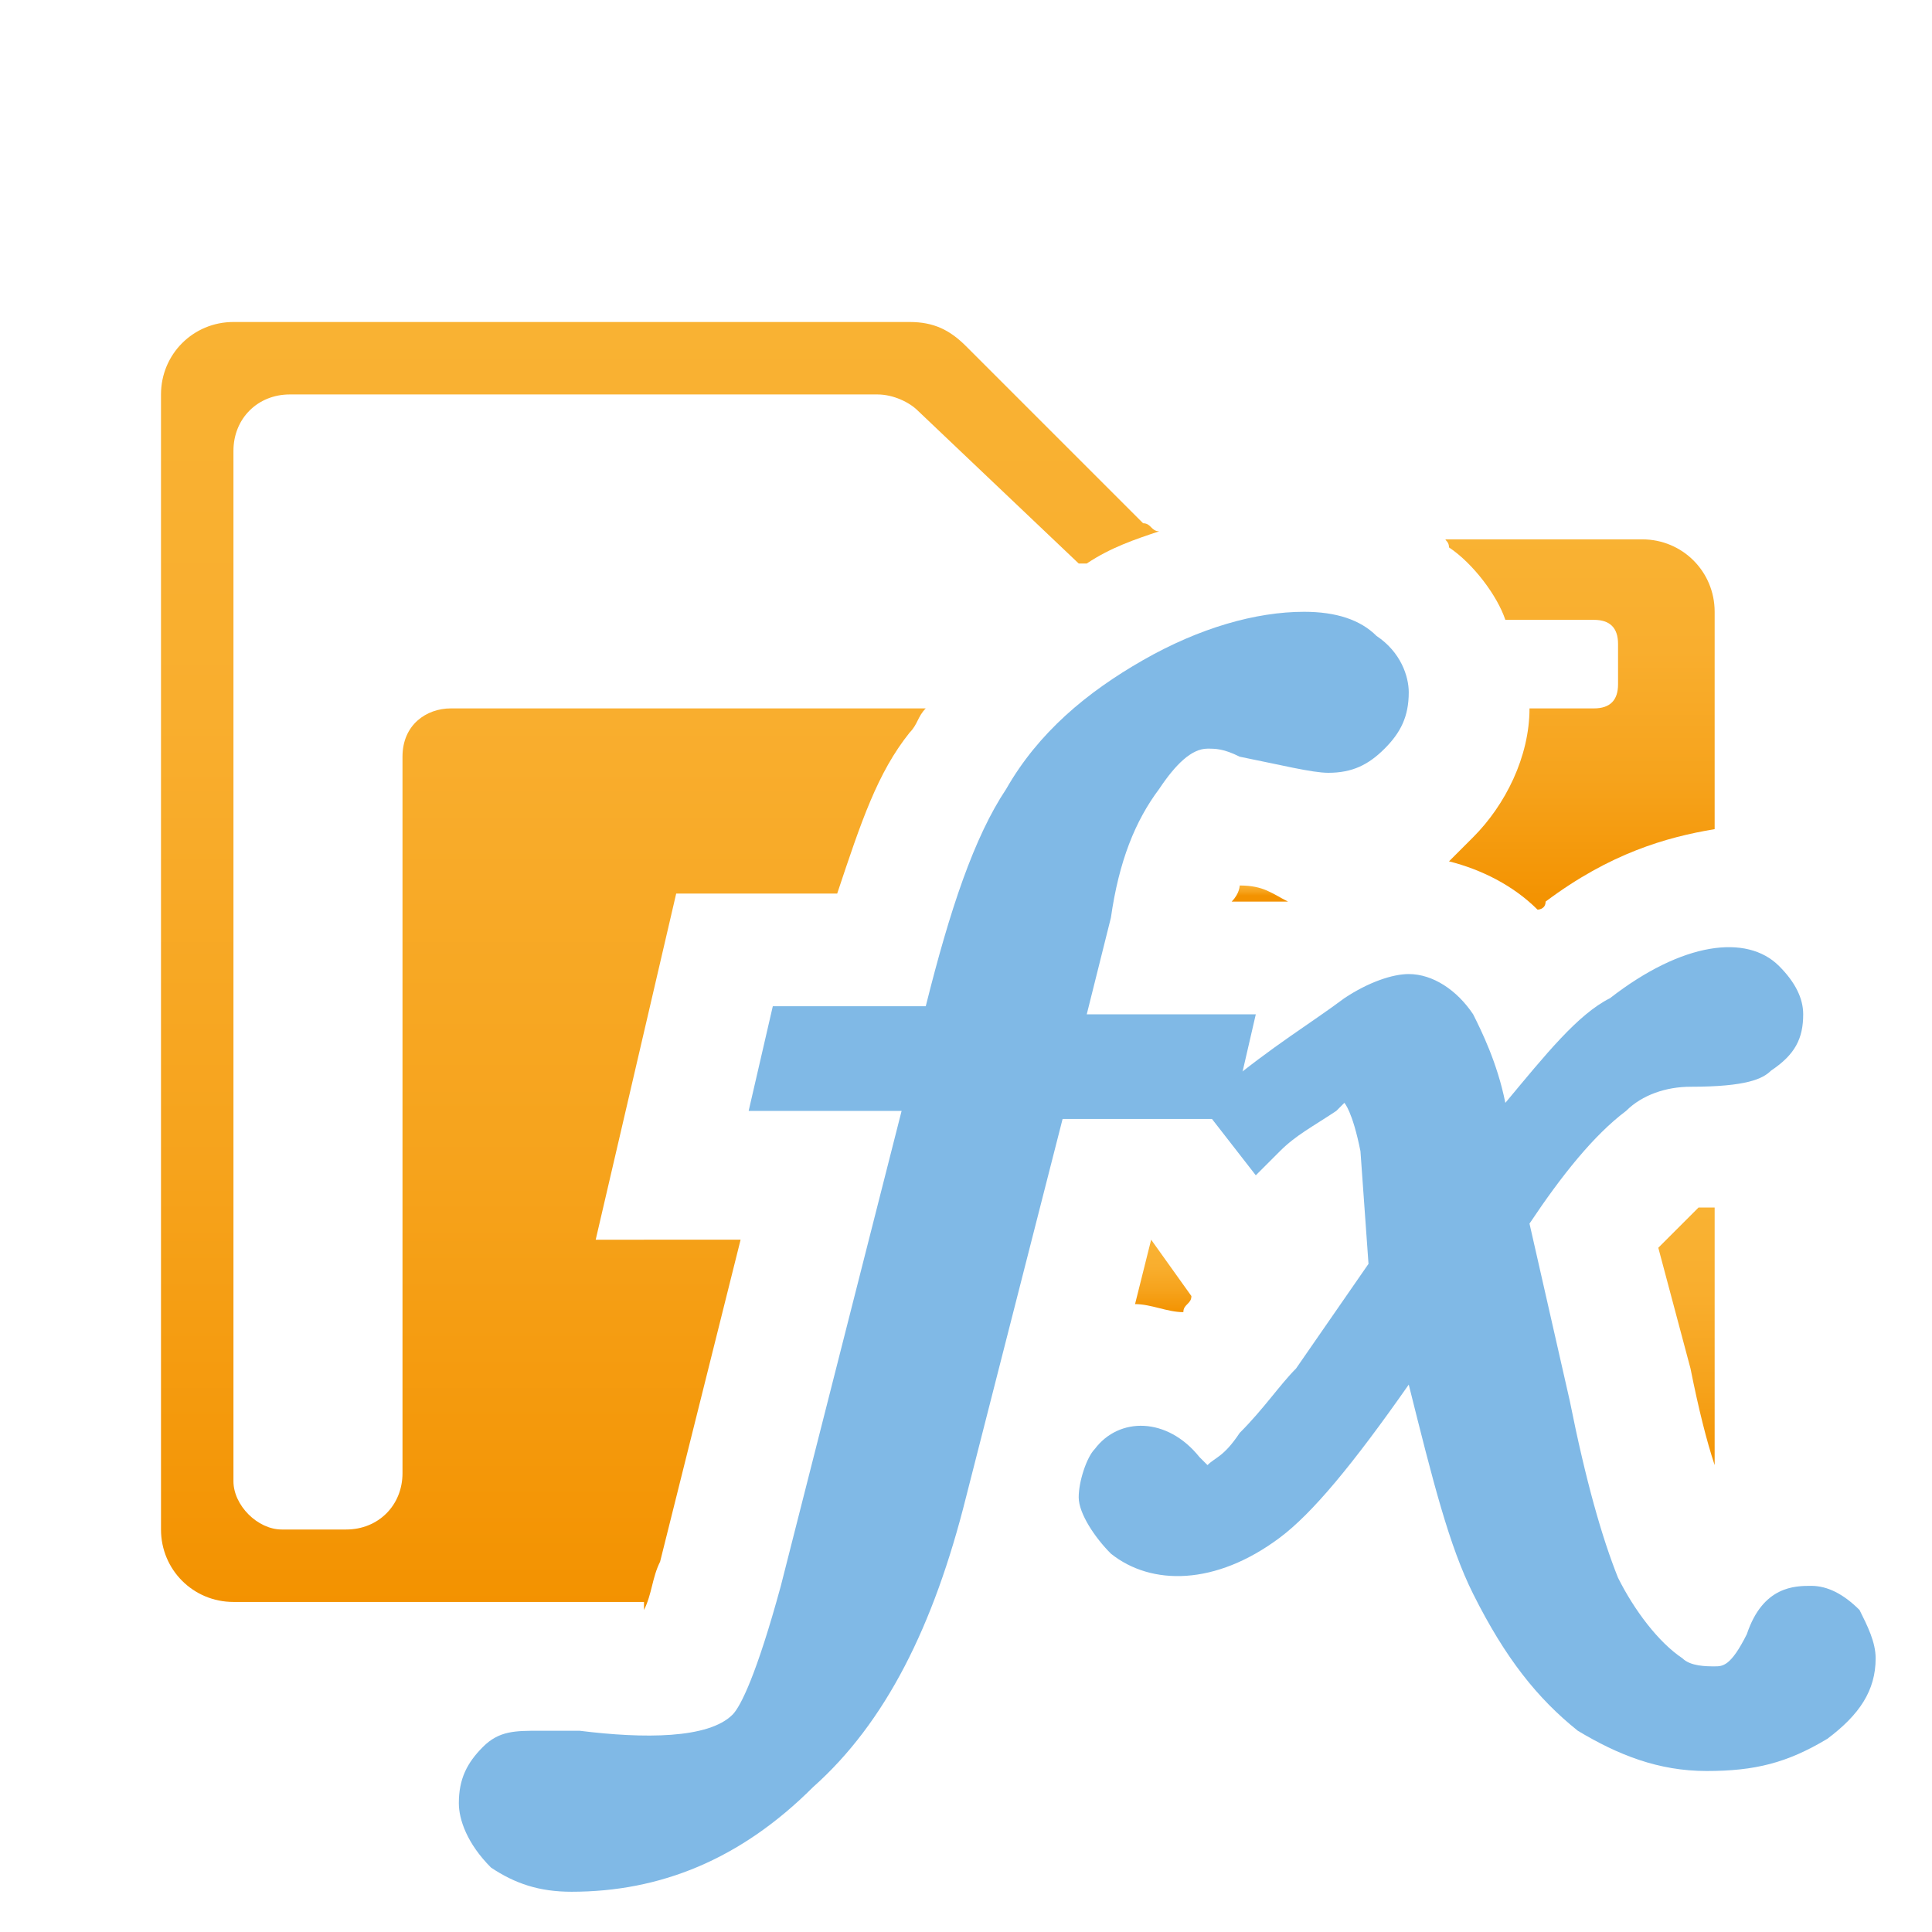 <?xml version="1.0" encoding="utf-8"?>
<!-- Generator: Adobe Illustrator 24.3.0, SVG Export Plug-In . SVG Version: 6.00 Build 0)  -->
<svg version="1.1" id="Layer_1" xmlns="http://www.w3.org/2000/svg" xmlns:xlink="http://www.w3.org/1999/xlink" x="0px" y="0px"
	 viewBox="0 0 24 24" style="enable-background:new 0 0 24 24;" xml:space="preserve">
<style type="text/css">
	.st0{fill:#80B9E6;}
	.st1{fill:url(#SVGID_1_);}
	.st2{fill:url(#SVGID_2_);}
	.st3{fill:url(#SVGID_3_);}
	.st4{fill:url(#SVGID_4_);}
	.st5{fill:url(#SVGID_5_);}
	.st6{fill:url(#SVGID_6_);}
</style>
<g id="Layer_2_1_">
	<g>
		<g>
			<path class="st0" d="M7.1,23.5c-0.4,0-0.7-0.1-1-0.3c-0.3-0.3-0.4-0.6-0.4-0.8c0-0.3,0.1-0.5,0.3-0.7c0.2-0.2,0.4-0.2,0.7-0.2
				c0.1,0,0.3,0,0.5,0c0.8,0.1,1.6,0.1,1.9-0.2c0.1-0.1,0.3-0.5,0.6-1.6l1.5-5.9H9.3l0.3-1.3h1.9c0.3-1.2,0.6-2.1,1-2.7
				c0.4-0.7,1-1.2,1.7-1.6c0.7-0.4,1.4-0.6,2-0.6c0.4,0,0.7,0.1,0.9,0.3c0.3,0.2,0.4,0.5,0.4,0.7c0,0.3-0.1,0.5-0.3,0.7
				c-0.2,0.2-0.4,0.3-0.7,0.3c-0.2,0-0.6-0.1-1.1-0.2c-0.2-0.1-0.3-0.1-0.4-0.1c-0.2,0-0.4,0.2-0.6,0.5c-0.3,0.4-0.5,0.9-0.6,1.6
				l-0.3,1.2h2.1l-0.3,1.3h-2.1L12,18.6c-0.4,1.6-1,2.8-1.9,3.6C9.2,23.1,8.2,23.5,7.1,23.5z"/>
		</g>
		<g>
			<path class="st0" d="M21.2,22c-0.6,0-1.1-0.2-1.6-0.5c-0.5-0.4-0.9-0.9-1.3-1.7c-0.3-0.6-0.5-1.4-0.8-2.6c-0.7,1-1.2,1.6-1.6,1.9
				c-0.8,0.6-1.6,0.6-2.1,0.2c-0.2-0.2-0.4-0.5-0.4-0.7s0.1-0.5,0.2-0.6c0.3-0.4,0.9-0.4,1.3,0.1c0.1,0.1,0.1,0.1,0.1,0.1
				c0.1-0.1,0.2-0.1,0.4-0.4c0.3-0.3,0.5-0.6,0.7-0.8l0.9-1.3l-0.1-1.4c-0.1-0.5-0.2-0.6-0.2-0.6s0,0-0.1,0.1
				c-0.3,0.2-0.5,0.3-0.7,0.5l-0.3,0.3l-0.7-0.9l0.3-0.2c0.6-0.5,1.1-0.8,1.5-1.1c0.3-0.2,0.6-0.3,0.8-0.3c0.3,0,0.6,0.2,0.8,0.5
				c0.1,0.2,0.3,0.6,0.4,1.1c0.5-0.6,0.9-1.1,1.3-1.3c0.9-0.7,1.7-0.8,2.1-0.4c0.2,0.2,0.3,0.4,0.3,0.6c0,0.3-0.1,0.5-0.4,0.7
				c-0.1,0.1-0.3,0.2-1,0.2c-0.3,0-0.6,0.1-0.8,0.3c-0.4,0.3-0.8,0.8-1.2,1.4l0.5,2.2c0.2,1,0.4,1.7,0.6,2.2c0.2,0.4,0.5,0.8,0.8,1
				c0.1,0.1,0.3,0.1,0.4,0.1s0.2,0,0.4-0.4c0.2-0.6,0.6-0.6,0.8-0.6c0.2,0,0.4,0.1,0.6,0.3c0.1,0.2,0.2,0.4,0.2,0.6
				c0,0.4-0.2,0.7-0.6,1C22.2,21.9,21.8,22,21.2,22z"/>
		</g>
	</g>
</g>
<g>
	<linearGradient id="SVGID_1_" gradientUnits="userSpaceOnUse" x1="20.302" y1="19.716" x2="20.302" y2="19.714">
		<stop  offset="0" style="stop-color:#F39200"/>
		<stop  offset="0.339" style="stop-color:#F6A31C"/>
		<stop  offset="0.686" style="stop-color:#F9AE2E"/>
		<stop  offset="1" style="stop-color:#F9B233"/>
	</linearGradient>
	<polygon class="st1" points="20.3,19.7 20.3,19.7 20.3,19.7 	"/>
	<linearGradient id="SVGID_2_" gradientUnits="userSpaceOnUse" x1="20.907" y1="18.322" x2="20.907" y2="15.019">
		<stop  offset="0" style="stop-color:#F39200"/>
		<stop  offset="0.339" style="stop-color:#F6A31C"/>
		<stop  offset="0.686" style="stop-color:#F9AE2E"/>
		<stop  offset="1" style="stop-color:#F9B233"/>
	</linearGradient>
	<path class="st2" d="M20.6,15.5l0.4,1.5c0.1,0.5,0.2,0.9,0.3,1.2V15c-0.1,0-0.1,0-0.2,0C21,15.1,20.8,15.3,20.6,15.5z"/>
	<linearGradient id="SVGID_3_" gradientUnits="userSpaceOnUse" x1="14.492" y1="16.309" x2="14.492" y2="15.469">
		<stop  offset="0" style="stop-color:#F39200"/>
		<stop  offset="0.339" style="stop-color:#F6A31C"/>
		<stop  offset="0.686" style="stop-color:#F9AE2E"/>
		<stop  offset="1" style="stop-color:#F9B233"/>
	</linearGradient>
	<path class="st3" d="M14.7,16.3c0-0.1,0.1-0.1,0.1-0.2l-0.5-0.7l-0.2,0.8C14.3,16.2,14.5,16.3,14.7,16.3z"/>
	<linearGradient id="SVGID_4_" gradientUnits="userSpaceOnUse" x1="8.144" y1="19.98" x2="8.144" y2="3.82">
		<stop  offset="0" style="stop-color:#F39200"/>
		<stop  offset="0.339" style="stop-color:#F6A31C"/>
		<stop  offset="0.686" style="stop-color:#F9AE2E"/>
		<stop  offset="1" style="stop-color:#F9B233"/>
	</linearGradient>
	<path class="st4" d="M8,20c0.1-0.2,0.1-0.4,0.2-0.6l1-4H7.4l1-4.3h2c0.3-0.9,0.5-1.5,0.9-2c0.1-0.1,0.1-0.2,0.2-0.3H5.6
		C5.3,8.8,5,9,5,9.4v8.9C5,18.7,4.7,19,4.3,19H3.5c-0.3,0-0.6-0.3-0.6-0.6V5.6c0-0.4,0.3-0.7,0.7-0.7h7.3c0.2,0,0.4,0.1,0.5,0.2
		L13.4,7c0,0,0,0,0.1,0c0.3-0.2,0.6-0.3,0.9-0.4c-0.1,0-0.1-0.1-0.2-0.1l-2.2-2.2c-0.2-0.2-0.4-0.3-0.7-0.3l-8.4,0
		c-0.5,0-0.9,0.4-0.9,0.9V19c0,0.5,0.4,0.9,0.9,0.9H5H8z"/>
	<linearGradient id="SVGID_5_" gradientUnits="userSpaceOnUse" x1="19.54" y1="11.238" x2="19.54" y2="6.635">
		<stop  offset="0" style="stop-color:#F39200"/>
		<stop  offset="0.339" style="stop-color:#F6A31C"/>
		<stop  offset="0.686" style="stop-color:#F9AE2E"/>
		<stop  offset="1" style="stop-color:#F9B233"/>
	</linearGradient>
	<path class="st5" d="M18,6.8c0.3,0.2,0.6,0.6,0.7,0.9l1.1,0c0.2,0,0.3,0.1,0.3,0.3v0.5c0,0.2-0.1,0.3-0.3,0.3H19
		c0,0.6-0.3,1.2-0.7,1.6c-0.1,0.1-0.2,0.2-0.3,0.3c0.4,0.1,0.8,0.3,1.1,0.6c0,0,0.1,0,0.1-0.1c0.8-0.6,1.5-0.8,2.1-0.9V9V7.6
		c0-0.5-0.4-0.9-0.9-0.9h-2.4C17.9,6.7,18,6.7,18,6.8z"/>
	<linearGradient id="SVGID_6_" gradientUnits="userSpaceOnUse" x1="15.697" y1="11.127" x2="15.697" y2="10.972">
		<stop  offset="0" style="stop-color:#F39200"/>
		<stop  offset="0.339" style="stop-color:#F6A31C"/>
		<stop  offset="0.686" style="stop-color:#F9AE2E"/>
		<stop  offset="1" style="stop-color:#F9B233"/>
	</linearGradient>
	<path class="st6" d="M15.4,11L15.4,11c0,0,0,0.1-0.1,0.2h0.6c0,0,0,0,0.1,0C15.8,11.1,15.7,11,15.4,11z"/>
</g>
</svg>
